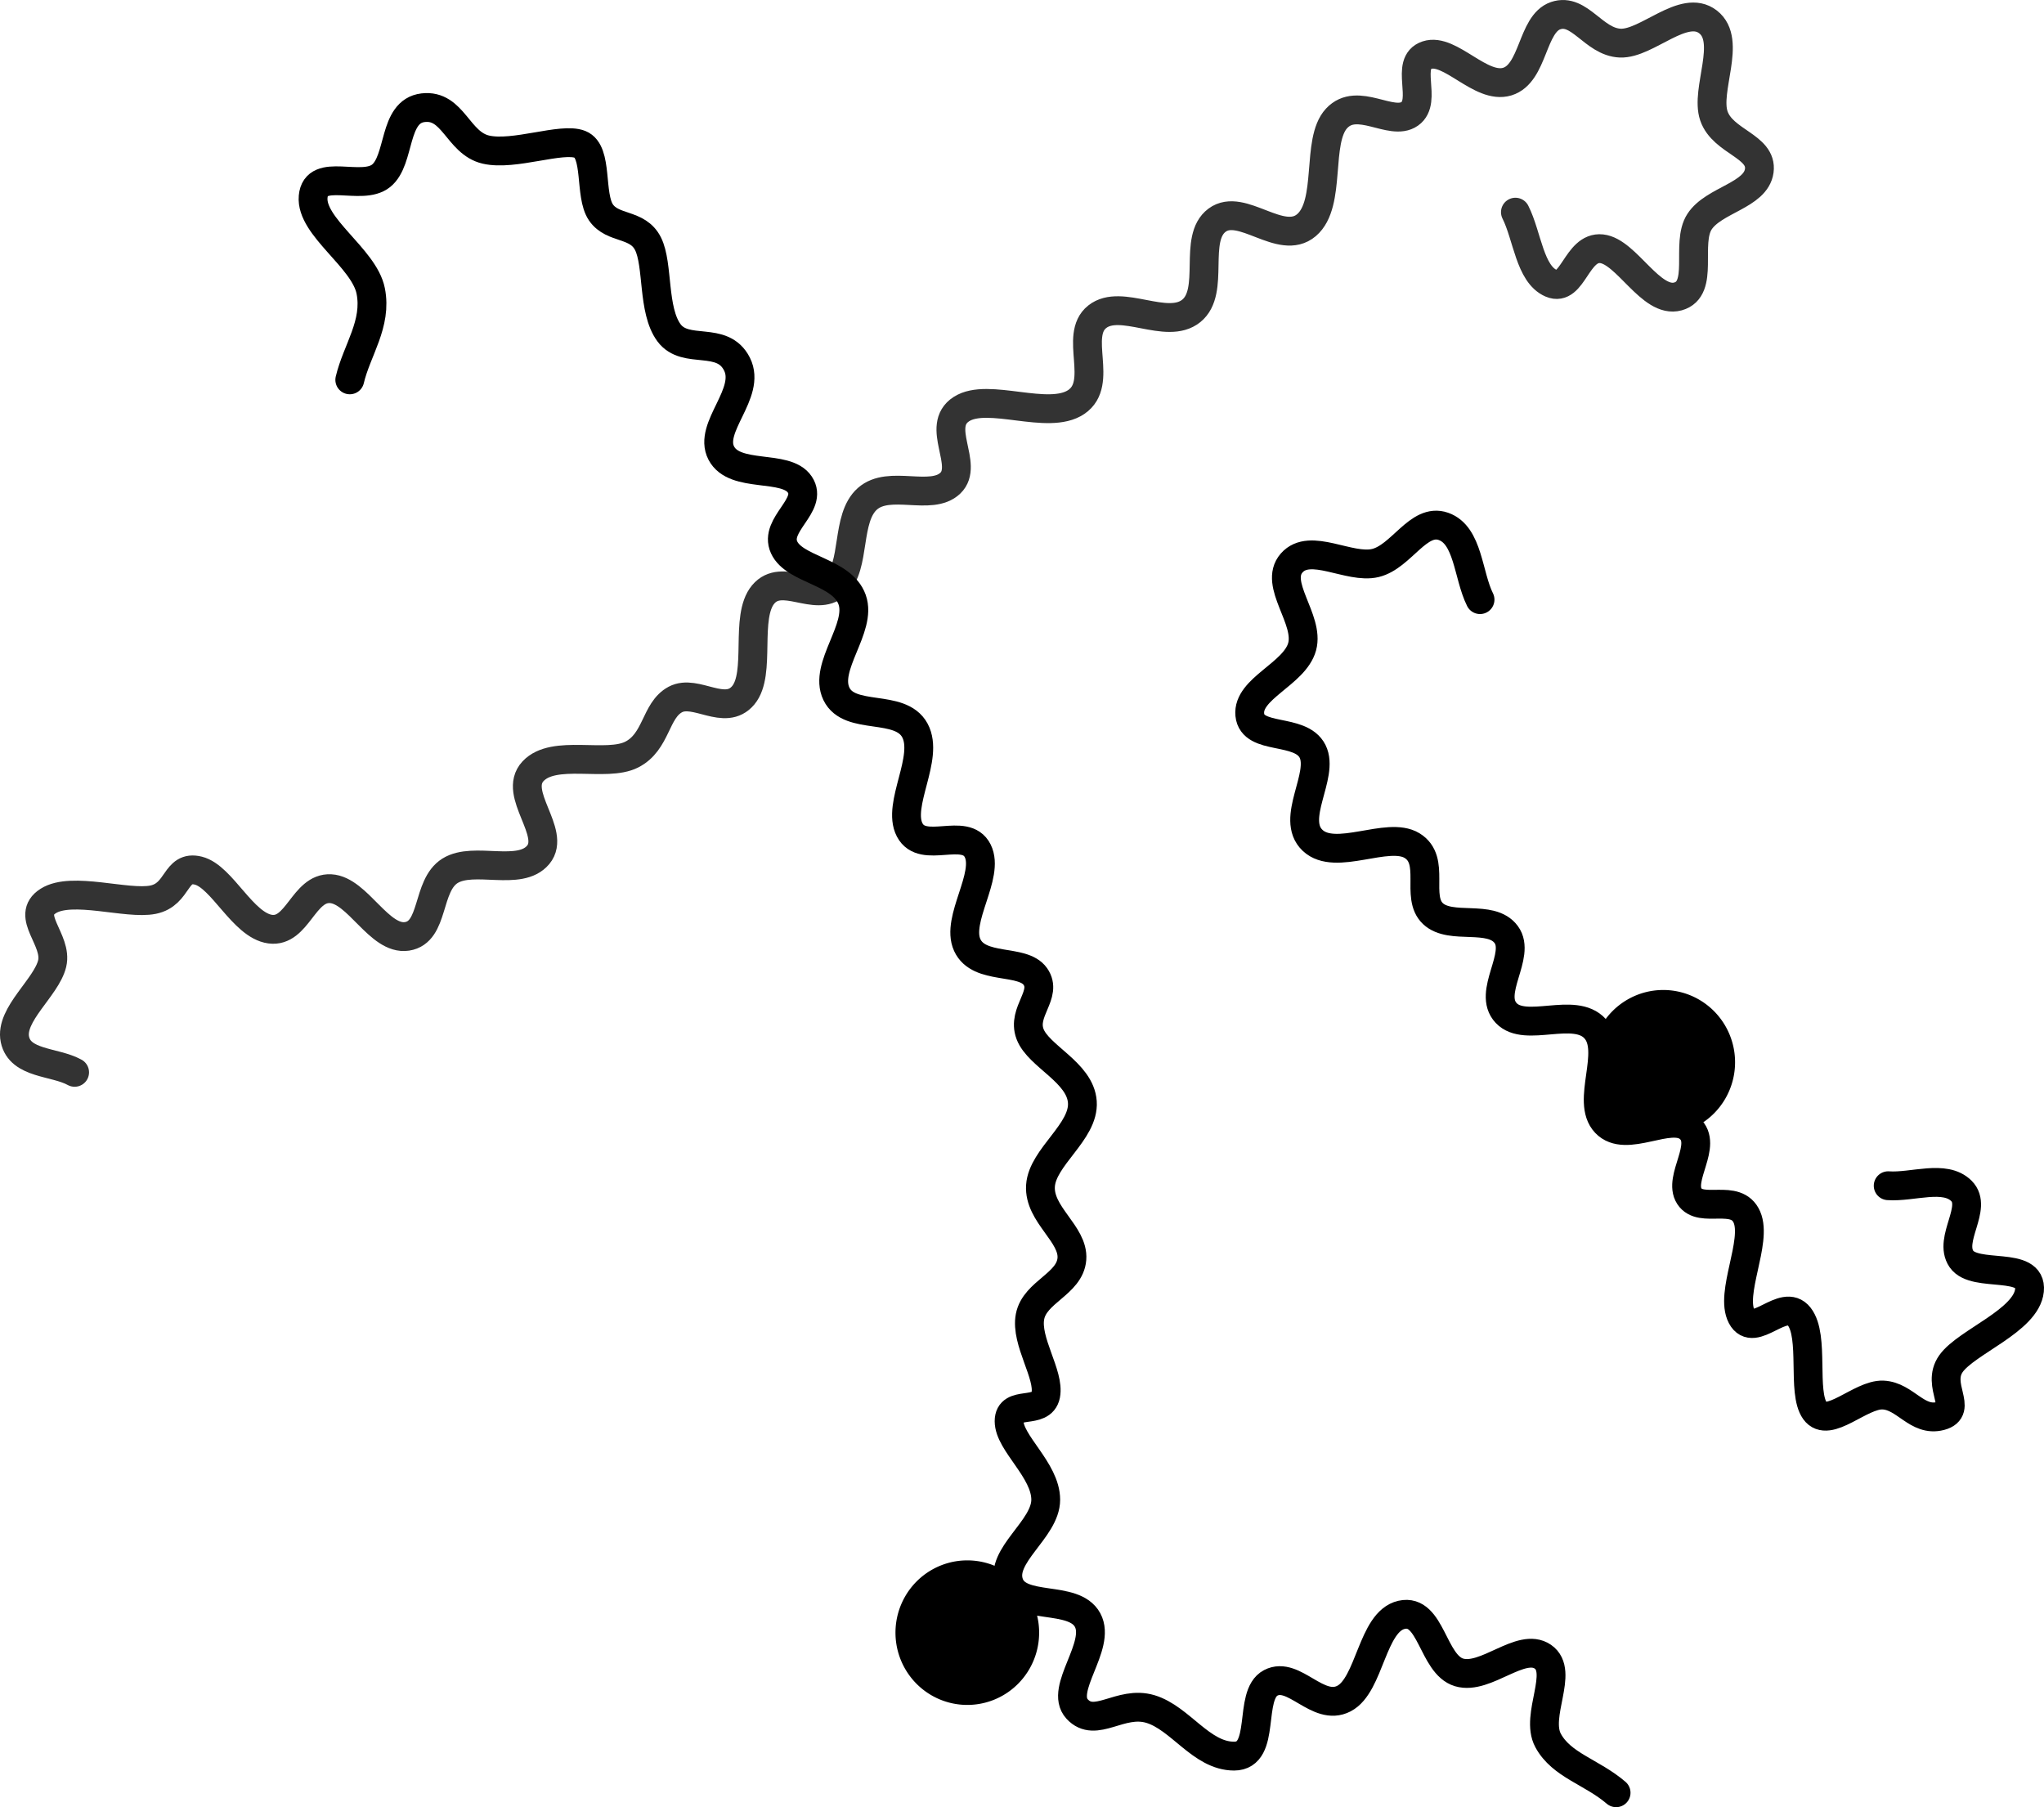 <svg xmlns="http://www.w3.org/2000/svg" xmlns:dc="http://dublincore.org/documents/dcmi-terms/" height="125.358" width="141.795"><g stroke-linecap="round"><path d="M105.126 14.717c.83 1.645.991 4.3 2.489 4.937 1.497.636 1.75-2.579 3.488-2.399 1.737.18 3.427 3.825 5.297 3.308 1.87-.516.515-3.668 1.497-5.184.981-1.517 3.911-1.817 4.145-3.531.233-1.715-2.524-1.997-3.146-3.805-.622-1.808 1.28-5.212-.405-6.522-1.684-1.31-4.237 1.546-6.092 1.47-1.854-.077-2.82-2.47-4.482-1.904-1.663.566-1.515 4.009-3.353 4.572-1.838.564-3.97-2.365-5.57-1.836-1.6.529.073 3.183-1.202 4.075-1.274.892-3.624-1.246-5.072.315-1.447 1.56-.322 5.9-2.086 7.403-1.764 1.503-4.498-1.611-6.204-.342-1.706 1.27-.094 4.927-1.791 6.294-1.698 1.368-4.873-.9-6.522.405-1.649 1.306.488 4.591-1.451 5.91-1.94 1.318-6.124-.696-7.971.494-1.847 1.19.56 3.869-.772 5.14-1.333 1.271-4.232-.265-5.752 1.084-1.52 1.35-.772 4.666-2.176 5.955-1.404 1.288-3.74-.885-5.05.677-1.309 1.561-.117 5.48-1.384 6.996-1.267 1.515-3.297-.459-4.71.292-1.413.752-1.277 2.94-3.036 3.826-1.759.887-5.39-.402-6.838 1.152-1.449 1.553 1.642 4.258.36 5.797-1.283 1.539-4.464.081-6.115 1.107-1.65 1.025-1.063 4.26-2.99 4.55-1.927.288-3.419-3.209-5.297-3.308-1.88-.1-2.297 3.064-4.19 2.806-1.894-.258-3.338-3.643-4.98-4.056-1.643-.412-1.35 1.652-3.149 2.014-1.798.363-5.632-.95-7.268.088-1.637 1.037.668 2.693.27 4.348-.399 1.654-2.941 3.524-2.584 5.252.358 1.728 2.762 1.525 4.143 2.288" fill="none" stroke="#333" stroke-width="2"/><path d="M102.672 41.595c-.847-1.694-.804-4.474-2.541-5.082-1.737-.608-2.91 2.104-4.719 2.541-1.81.437-4.528-1.463-5.808 0-1.28 1.463 1.25 3.911.726 5.808-.523 1.897-3.812 2.895-3.63 4.719.182 1.824 3.52.87 4.356 2.54.836 1.673-1.582 4.673 0 6.172 1.582 1.499 5.21-.663 6.897.363 1.686 1.026.213 3.549 1.452 4.719 1.239 1.17 4.021.012 5.082 1.452 1.06 1.44-1.34 4.026 0 5.445 1.34 1.419 4.735-.498 6.17 1.089 1.437 1.587-.694 5.034.727 6.534 1.42 1.5 4.486-.794 5.808.363 1.322 1.156-.812 3.464 0 4.719.812 1.255 3.252-.253 3.993 1.452.741 1.705-1.21 5.29-.363 6.897.846 1.607 2.906-1.397 3.993 0 1.086 1.396.164 5.238 1.089 6.534.925 1.295 3.16-1.154 4.719-1.09 1.558.066 2.36 1.882 3.993 1.453 1.633-.43-.348-2.114.726-3.63 1.074-1.517 5.235-2.985 5.445-5.082.21-2.097-3.786-.814-4.72-2.178-.932-1.364 1.157-3.563 0-4.72-1.156-1.156-3.387-.241-5.081-.362M24.265 26.35c.484-2.058 1.909-3.884 1.451-6.172-.457-2.287-4.183-4.443-3.992-6.534.19-2.09 3.361-.353 4.718-1.452 1.358-1.099.803-4.467 2.904-4.719 2.102-.252 2.408 2.45 4.356 2.904 1.949.455 5.267-.87 6.534-.363 1.268.507.63 3.517 1.452 4.72.823 1.202 2.54.723 3.267 2.177.727 1.454.293 4.602 1.452 6.171 1.16 1.57 3.704.148 4.72 2.178 1.014 2.03-2.025 4.379-1.09 6.171.936 1.793 4.488.742 5.445 2.178.958 1.436-1.809 2.771-1.089 4.356s4.014 1.656 4.72 3.63c.704 1.974-2 4.636-1.09 6.534.911 1.898 4.425.646 5.445 2.54 1.02 1.896-1.276 5.148-.363 6.898s3.861-.264 4.72 1.452c.857 1.716-1.544 4.75-.727 6.534.818 1.783 3.834.924 4.72 2.178.884 1.253-.947 2.438-.364 3.993.583 1.555 3.487 2.65 3.63 4.719.143 2.07-2.77 3.808-2.904 5.808-.133 1.999 2.317 3.343 2.178 5.082-.139 1.739-2.574 2.276-2.904 3.993-.33 1.717 1.373 4.027 1.09 5.445-.284 1.417-2.542.293-2.542 1.815 0 1.521 2.541 3.387 2.541 5.445 0 2.058-3.217 3.864-2.54 5.808.675 1.943 4.474.75 5.444 2.54.97 1.792-1.995 4.787-.726 6.171 1.27 1.385 2.999-.624 5.082 0 2.083.625 3.529 3.267 5.808 3.267 2.28 0 .935-4.24 2.541-5.081 1.606-.842 3.271 2.03 5.082 1.088 1.81-.941 1.93-5.339 3.993-5.807 2.063-.47 2.146 3.445 3.993 3.993 1.847.547 4.298-2.127 5.808-1.09 1.51 1.038-.567 4.08.363 5.808.93 1.728 3.025 2.178 4.719 3.63" fill="none" stroke="#000" stroke-width="2"/><path d="M367.717 224.909a6.352 5.99 0 1 1-12.705 0 6.352 5.99 0 1 1 12.705 0z" style="marker:none" transform="matrix(.708 0 0 .751 -188.743 -55.654)" color="#000" stroke="#000" stroke-width="1.371" stroke-linejoin="round" overflow="visible"/><path d="M367.717 224.909a6.352 5.99 0 1 1-12.705 0 6.352 5.99 0 1 1 12.705 0z" style="marker:none" transform="matrix(.708 0 0 .751 -140.465 -95.22)" color="#000" stroke="#000" stroke-width="1.371" stroke-linejoin="round" overflow="visible"/></g></svg>